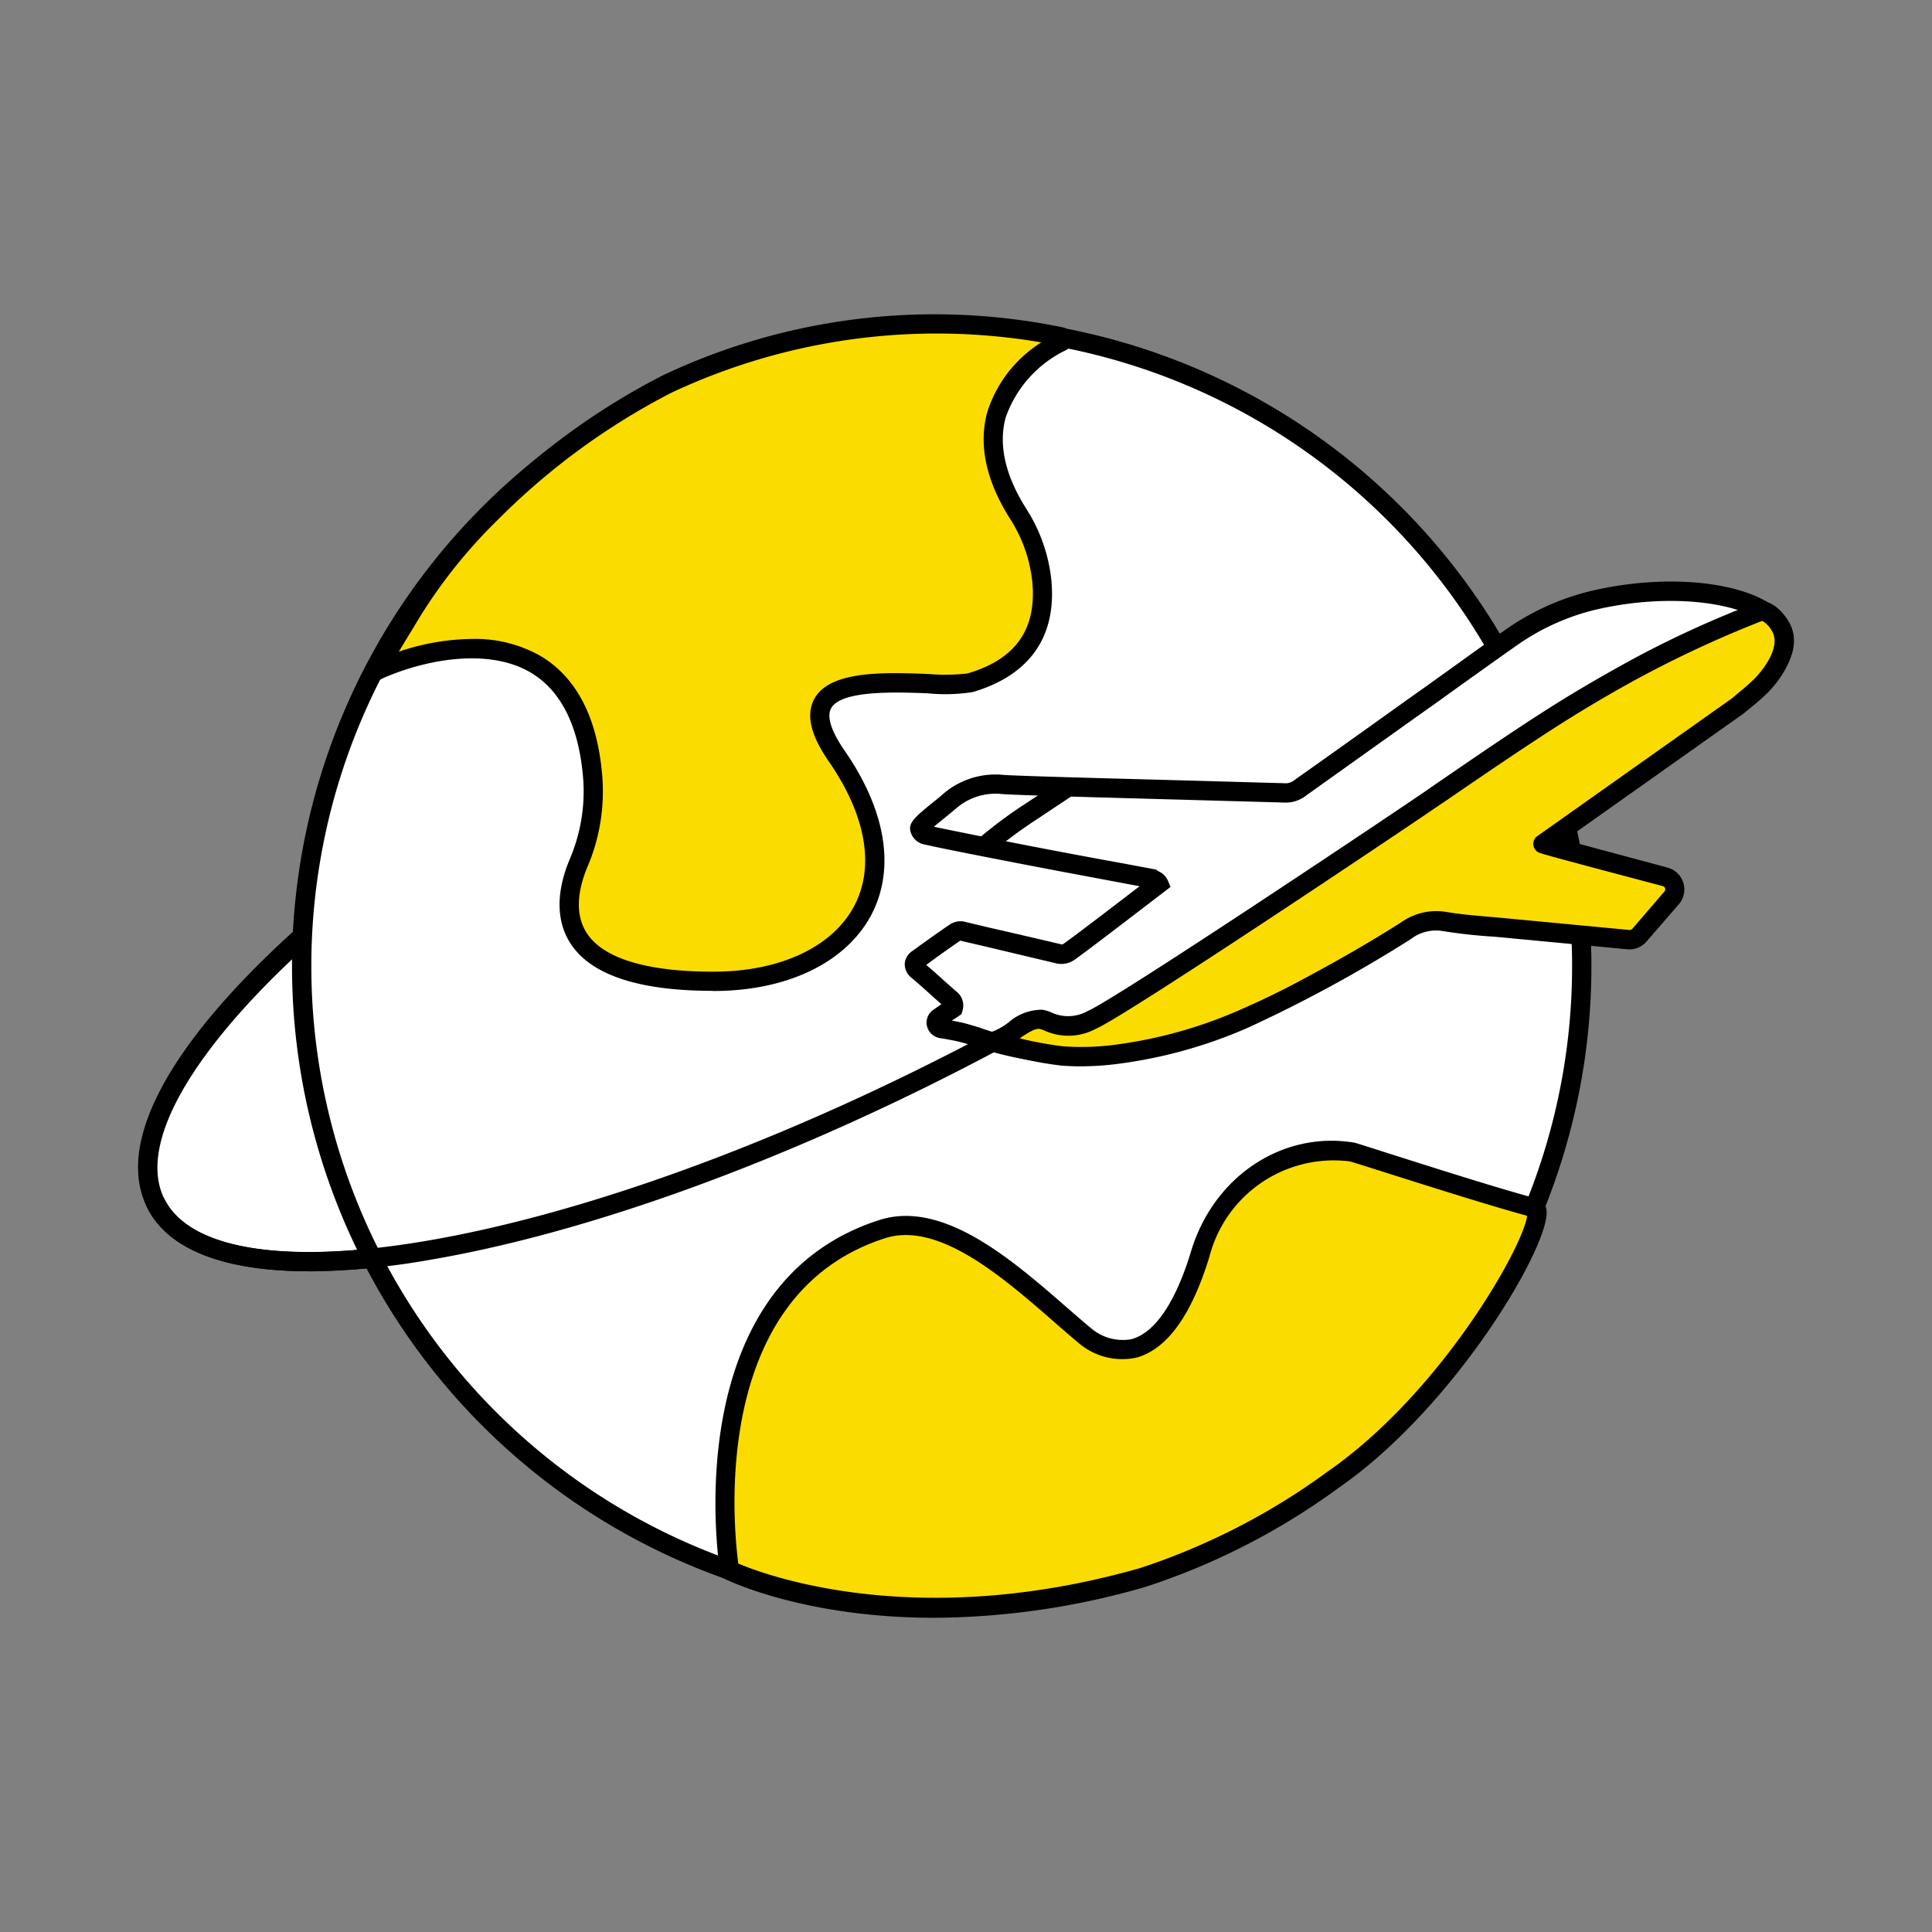   <svg
                    xmlns="http://www.w3.org/2000/svg"
                    fill="none"
                    viewBox="0 0 14 14"
                    width="60"
                    height="60"
                    role="img"
                  >
                    <rect x="0" y="0" width="14" height="14" fill="#808080" stroke="none"/>
                    <path
                      fill="#fff"
                      d="M3.078 6.074C1.648 7.109.839 8.144 1.129 8.72c.418.832 2.96.398 5.678-.97"
                    ></path>
                    <path
                      fill="#000"
                      d="M2.239 9.212c-.613 0-1.02-.156-1.172-.46-.302-.6.434-1.622 1.97-2.735a.07.07 0 0 1 .082.113C1.688 7.167.93 8.171 1.192 8.69c.184.367.877.477 1.902.302 1.065-.182 2.373-.645 3.682-1.303a.07.07 0 0 1 .062.125c-1.32.664-2.642 1.132-3.72 1.316-.29.052-.584.08-.879.083Z"
                    ></path>
                    <path
                      fill="#fff"
                      d="M6.824 11.64a4.638 4.638 0 1 0 0-9.277 4.638 4.638 0 0 0 0 9.277Z"
                    ></path>
                    <path
                      fill="#000"
                      d="M6.824 11.71a4.708 4.708 0 1 1 0-9.416 4.708 4.708 0 0 1 0 9.416Zm0-9.277a4.568 4.568 0 1 0 0 9.136 4.568 4.568 0 0 0 0-9.136Z"
                    ></path>
                    <path
                      fill="#FBDC00"
                      d="M7.694 2.474c-.177.092-.8.484-.315 1.25.095.149.154.317.171.492.026.286-.06.597-.52.731-.224.066-1.48-.213-.966.53.646.938.078 1.629-.88 1.634-1.186.006-1.12-.546-.993-.852.083-.195.12-.408.105-.62-.096-1.212-1.138-.971-1.552-.787-.049.022-.004-.027.027-.07l.182-.3a3.86 3.86 0 0 1 .605-.766c.374-.375.805-.69 1.276-.932A4.509 4.509 0 0 1 7.69 2.44a.018.018 0 0 1 .004.034Z"
                    ></path>
                    <path
                      fill="#000"
                      d="M5.164 7.18c-.53 0-.875-.113-1.025-.336-.108-.16-.112-.372-.013-.612.08-.185.115-.387.1-.588-.03-.378-.158-.638-.38-.77-.31-.184-.772-.092-1.074.042a.08.08 0 0 1-.104-.017c-.038-.048-.002-.095.03-.137l.015-.02.179-.295c.172-.286.379-.548.617-.78a5.081 5.081 0 0 1 1.294-.947 4.602 4.602 0 0 1 2.902-.347.088.088 0 0 1 .02.164.853.853 0 0 0-.438.49c-.053.198-.002.42.15.66.101.158.164.337.182.523.037.406-.16.684-.57.805a1.29 1.29 0 0 1-.327.009c-.235-.009-.627-.023-.699.108-.034.06 0 .166.097.307.3.433.369.855.195 1.188-.18.344-.603.551-1.132.554h-.02ZM3.422 4.63a.96.96 0 0 1 .496.124c.263.157.414.453.447.879.016.223-.021.447-.11.653-.056.136-.102.329 0 .48.12.18.435.275.909.275h.019c.476-.003.854-.182 1.009-.48.148-.284.082-.655-.186-1.043-.133-.192-.167-.34-.105-.454.113-.207.51-.192.827-.18.094.008.189.007.283-.004.347-.102.5-.317.47-.658a1.045 1.045 0 0 0-.16-.46c-.175-.275-.231-.535-.168-.772a.926.926 0 0 1 .393-.509 4.52 4.52 0 0 0-2.683.366c-.464.239-.888.55-1.256.92a3.72 3.72 0 0 0-.594.752l-.123.203c.171-.058.35-.09.532-.092Z"
                    ></path>
                    <path
                      fill="#FBDC00"
                      d="M5.287 11.38s-.343-2.007 1.105-2.473c.492-.159 1.065.433 1.461.764 0 0 .52.489.845-.585.143-.472.586-.82 1.098-.739.025.004.938.304 1.324.406.139.037-.533 1.327-1.46 1.969a4.857 4.857 0 0 1-1.379.709c-1.83.522-2.994-.052-2.994-.052Z"
                    ></path>
                    <path
                      fill="#000"
                      d="M6.769 11.723c-.929 0-1.48-.264-1.513-.28l-.032-.016-.006-.035c-.003-.02-.335-2.072 1.153-2.551.461-.148.957.283 1.356.63.06.052.117.102.171.147l.004.003a.352.352 0 0 0 .298.083c.17-.047.319-.267.431-.637.163-.54.658-.871 1.176-.788.011.001.027.006.243.075.308.098.822.262 1.088.332a.095.095 0 0 1 .068.079c.041.236-.654 1.426-1.505 2.016a4.968 4.968 0 0 1-1.4.718 5.57 5.57 0 0 1-1.532.224ZM5.35 11.33c.2.085 1.298.493 2.911.033.487-.16.946-.396 1.359-.699.822-.57 1.419-1.631 1.446-1.854-.276-.075-.763-.23-1.06-.324-.11-.035-.207-.066-.225-.07a.93.93 0 0 0-1.017.69c-.13.426-.308.672-.53.732a.486.486 0 0 1-.428-.115 7.972 7.972 0 0 1-.172-.148c-.372-.324-.835-.727-1.222-.602-1.267.408-1.098 2.087-1.062 2.357ZM2.24 9.212c-.614 0-1.02-.156-1.173-.46a.07.07 0 0 1 .125-.063c.184.367.877.477 1.902.302 1.065-.182 2.373-.645 3.682-1.303.473-.237.93-.493 1.359-.76a.07.07 0 0 1 .074.12c-.433.268-.894.526-1.37.765-1.32.664-2.643 1.132-3.722 1.316-.29.052-.583.08-.878.083Z"
                    ></path>
                    <path
                      fill="#fff"
                      d="M11.598 4.339a1.74 1.74 0 0 0-.647.28c-.193.135-.384.274-.576.41l-.949.677a.169.169 0 0 1-.106.04c-.35-.012-1.909-.05-2.054-.062a.51.51 0 0 0-.387.123c-.054.049-.218.166-.215.198.003.034.033.041.061.048.118.028.782.156.976.192l.648.122c.017.011.04.021.047.036-.167.128-.523.403-.646.49a.097.097 0 0 1-.088.017c-.224-.054-.448-.106-.673-.159a.077.077 0 0 0-.066.004c-.09.064-.181.127-.27.192-.036.026-.037.055 0 .086.077.066.152.136.228.203a.06.06 0 0 1 .025.068l-.095.065c-.016.012-.031.023-.027.047.005.025.024.034.045.037.036.008.072.014.109.02.106.021.536.182.77.161.132-.01.263.003.395-.013.31-.042.611-.126.897-.252a9.88 9.88 0 0 0 1.153-.626c.083-.053.99-.61.975-.62.018-.012 1.498-1.084 1.558-1.13.682-.522-.197-.843-1.088-.654Z"
                    ></path>
                    <path
                      fill="#000"
                      d="M7.665 7.707a2.438 2.438 0 0 1-.608-.127 1.398 1.398 0 0 0-.132-.037 3.441 3.441 0 0 0-.109-.02.115.115 0 0 1-.1-.093.113.113 0 0 1 .054-.117 2.51 2.51 0 0 1 .052-.036 7.23 7.23 0 0 1-.083-.074 4.76 4.76 0 0 0-.132-.116.127.127 0 0 1-.051-.102.12.12 0 0 1 .056-.094c.075-.055.152-.11.227-.162l.044-.03a.141.141 0 0 1 .122-.016l.173.041a71.5 71.5 0 0 1 .517.12.029.029 0 0 0 .015-.007c.102-.073.365-.275.548-.415l-.128-.024-.442-.083c-.18-.034-.858-.164-.98-.194a.129.129 0 0 1-.113-.11c-.005-.054.038-.094.171-.201.027-.021.051-.041.065-.054a.582.582 0 0 1 .44-.141c.093.008.783.026 1.338.041l.713.02a.107.107 0 0 0 .063-.027c.269-.19.538-.382.806-.574l.144-.102.184-.132c.128-.092.26-.187.392-.279.202-.142.43-.241.673-.292.638-.135 1.262-.017 1.39.261.052.111.05.291-.245.518-.068.052-1.55 1.126-1.56 1.133l-.001-.001c-.063.055-.254.173-.833.532l-.144.09a10.61 10.61 0 0 1-.665.386 6.056 6.056 0 0 1-.498.245c-.291.128-.6.215-.916.257-.074.008-.148.01-.222.01-.06 0-.118 0-.175.004a.797.797 0 0 1-.05.002Zm-.768-.312.004.001.05.01c.031.005.08.02.146.04.195.07.4.11.606.119.063-.005.126-.005.187-.005.068.001.137-.001.205-.008a3.24 3.24 0 0 0 .878-.247c.178-.075.346-.163.487-.239.245-.132.46-.257.656-.382l.145-.09c.17-.106.569-.352.74-.464L11 6.129l.088-.062c.011-.008 1.492-1.08 1.556-1.13.1-.076.26-.224.203-.347-.088-.19-.634-.31-1.235-.183a1.666 1.666 0 0 0-.621.27c-.13.091-.262.186-.39.277l-.185.133-.144.102-.805.574a.24.24 0 0 1-.15.053l-.712-.02c-.585-.016-1.249-.034-1.344-.042a.436.436 0 0 0-.336.107l-.07.058-.088.072a58.21 58.21 0 0 0 1.39.269l.219.041.012.008a.113.113 0 0 0 .01.006.134.134 0 0 1 .063.062l.021.05-.12.092c-.184.141-.463.355-.57.432a.167.167 0 0 1-.146.028l-.5-.119-.172-.04a.41.41 0 0 0-.015-.004l-.039.027c-.069.048-.14.098-.208.149.04.035.081.07.121.107l.096.085a.128.128 0 0 1 .045.142l-.007.023-.05.034-.02.012Z"
                    ></path>
                    <path
                      fill="#FFEF00"
                      d="M7.135 6.13c.098-.082.2-.159.307-.23l.31-.205"
                    ></path>
                    <path
                      fill="#000"
                      d="m7.18 6.184-.09-.107c.1-.084.204-.163.313-.235l.31-.205.077.116-.31.206a3.45 3.45 0 0 0-.3.225Z"
                    ></path>
                    <path
                      fill="#FBDC00"
                      d="M12.9 4.537c-.024-.042-.088-.118-.142-.108a7.731 7.731 0 0 0-.923.424c-.219.121-.434.247-.643.383-.281.182-.558.372-.834.562-.33.225-2.26 1.516-2.446 1.592-.232.094-.297.006-.368-.004-.11-.016-.235.139-.35.162.166.046.334.08.504.104.135.01.27.004.402-.014a3.37 3.37 0 0 0 .914-.256c.171-.073.337-.158.501-.246.229-.123.454-.252.673-.392a.367.367 0 0 1 .272-.068c.126.021.253.03.38.042l.96.09a.094.094 0 0 0 .08-.032l.233-.271a.095.095 0 0 0-.006-.13.094.094 0 0 0-.04-.022 54.178 54.178 0 0 1-.886-.24c.018-.012 1.35-.954 1.412-1 .059-.05.12-.096.174-.15.05-.05.23-.26.134-.426Z"
                    ></path>
                    <path
                      fill="#000"
                      d="M7.823 7.727c-.045 0-.088-.002-.13-.005a2.652 2.652 0 0 1-.32-.058c-.235-.053-.245-.055-.248-.112a.07.07 0 0 1 .056-.073.439.439 0 0 0 .127-.07.366.366 0 0 1 .246-.092.28.28 0 0 1 .07.022.288.288 0 0 0 .26-.014c.176-.071 2.065-1.332 2.434-1.584l.088-.061c.244-.167.495-.34.748-.503.19-.123.396-.246.647-.384.304-.166.62-.31.943-.432.12-.024.213.135.217.142.128.222-.116.48-.144.509-.04.04-.082.077-.126.112l-.053.044-.004.003-1.294.916.744.2a.164.164 0 0 1 .082.265l-.234.27a.163.163 0 0 1-.139.057l-.96-.091a3.866 3.866 0 0 1-.384-.042.297.297 0 0 0-.224.058 9.976 9.976 0 0 1-1.184.644 3.43 3.43 0 0 1-.932.26c-.095.013-.19.019-.286.019Zm-.434-.203c.104.026.209.045.315.058.13.009.26.005.388-.013a3.3 3.3 0 0 0 .895-.252 6.09 6.09 0 0 0 .495-.243c.25-.134.469-.262.669-.389a.442.442 0 0 1 .322-.078c.091.016.188.025.28.033l.094.008.96.091c.004 0 .007 0 .011-.002a.024.024 0 0 0 .01-.006l.233-.271a.024.024 0 0 0 .005-.022.023.023 0 0 0-.017-.017c-.882-.233-.892-.239-.904-.246a.07.07 0 0 1-.027-.091.07.07 0 0 1 .023-.026l1.41-.998.052-.044c.04-.032.078-.066.115-.102.008-.008.2-.206.123-.34a.193.193 0 0 0-.071-.075c-.308.12-.609.26-.9.417a9.856 9.856 0 0 0-.639.38c-.25.162-.502.334-.744.5l-.089.06c-.24.165-2.255 1.516-2.459 1.6a.419.419 0 0 1-.368.013.187.187 0 0 0-.036-.013c-.036-.006-.094.033-.146.068Z"
                    ></path>
                  </svg>
